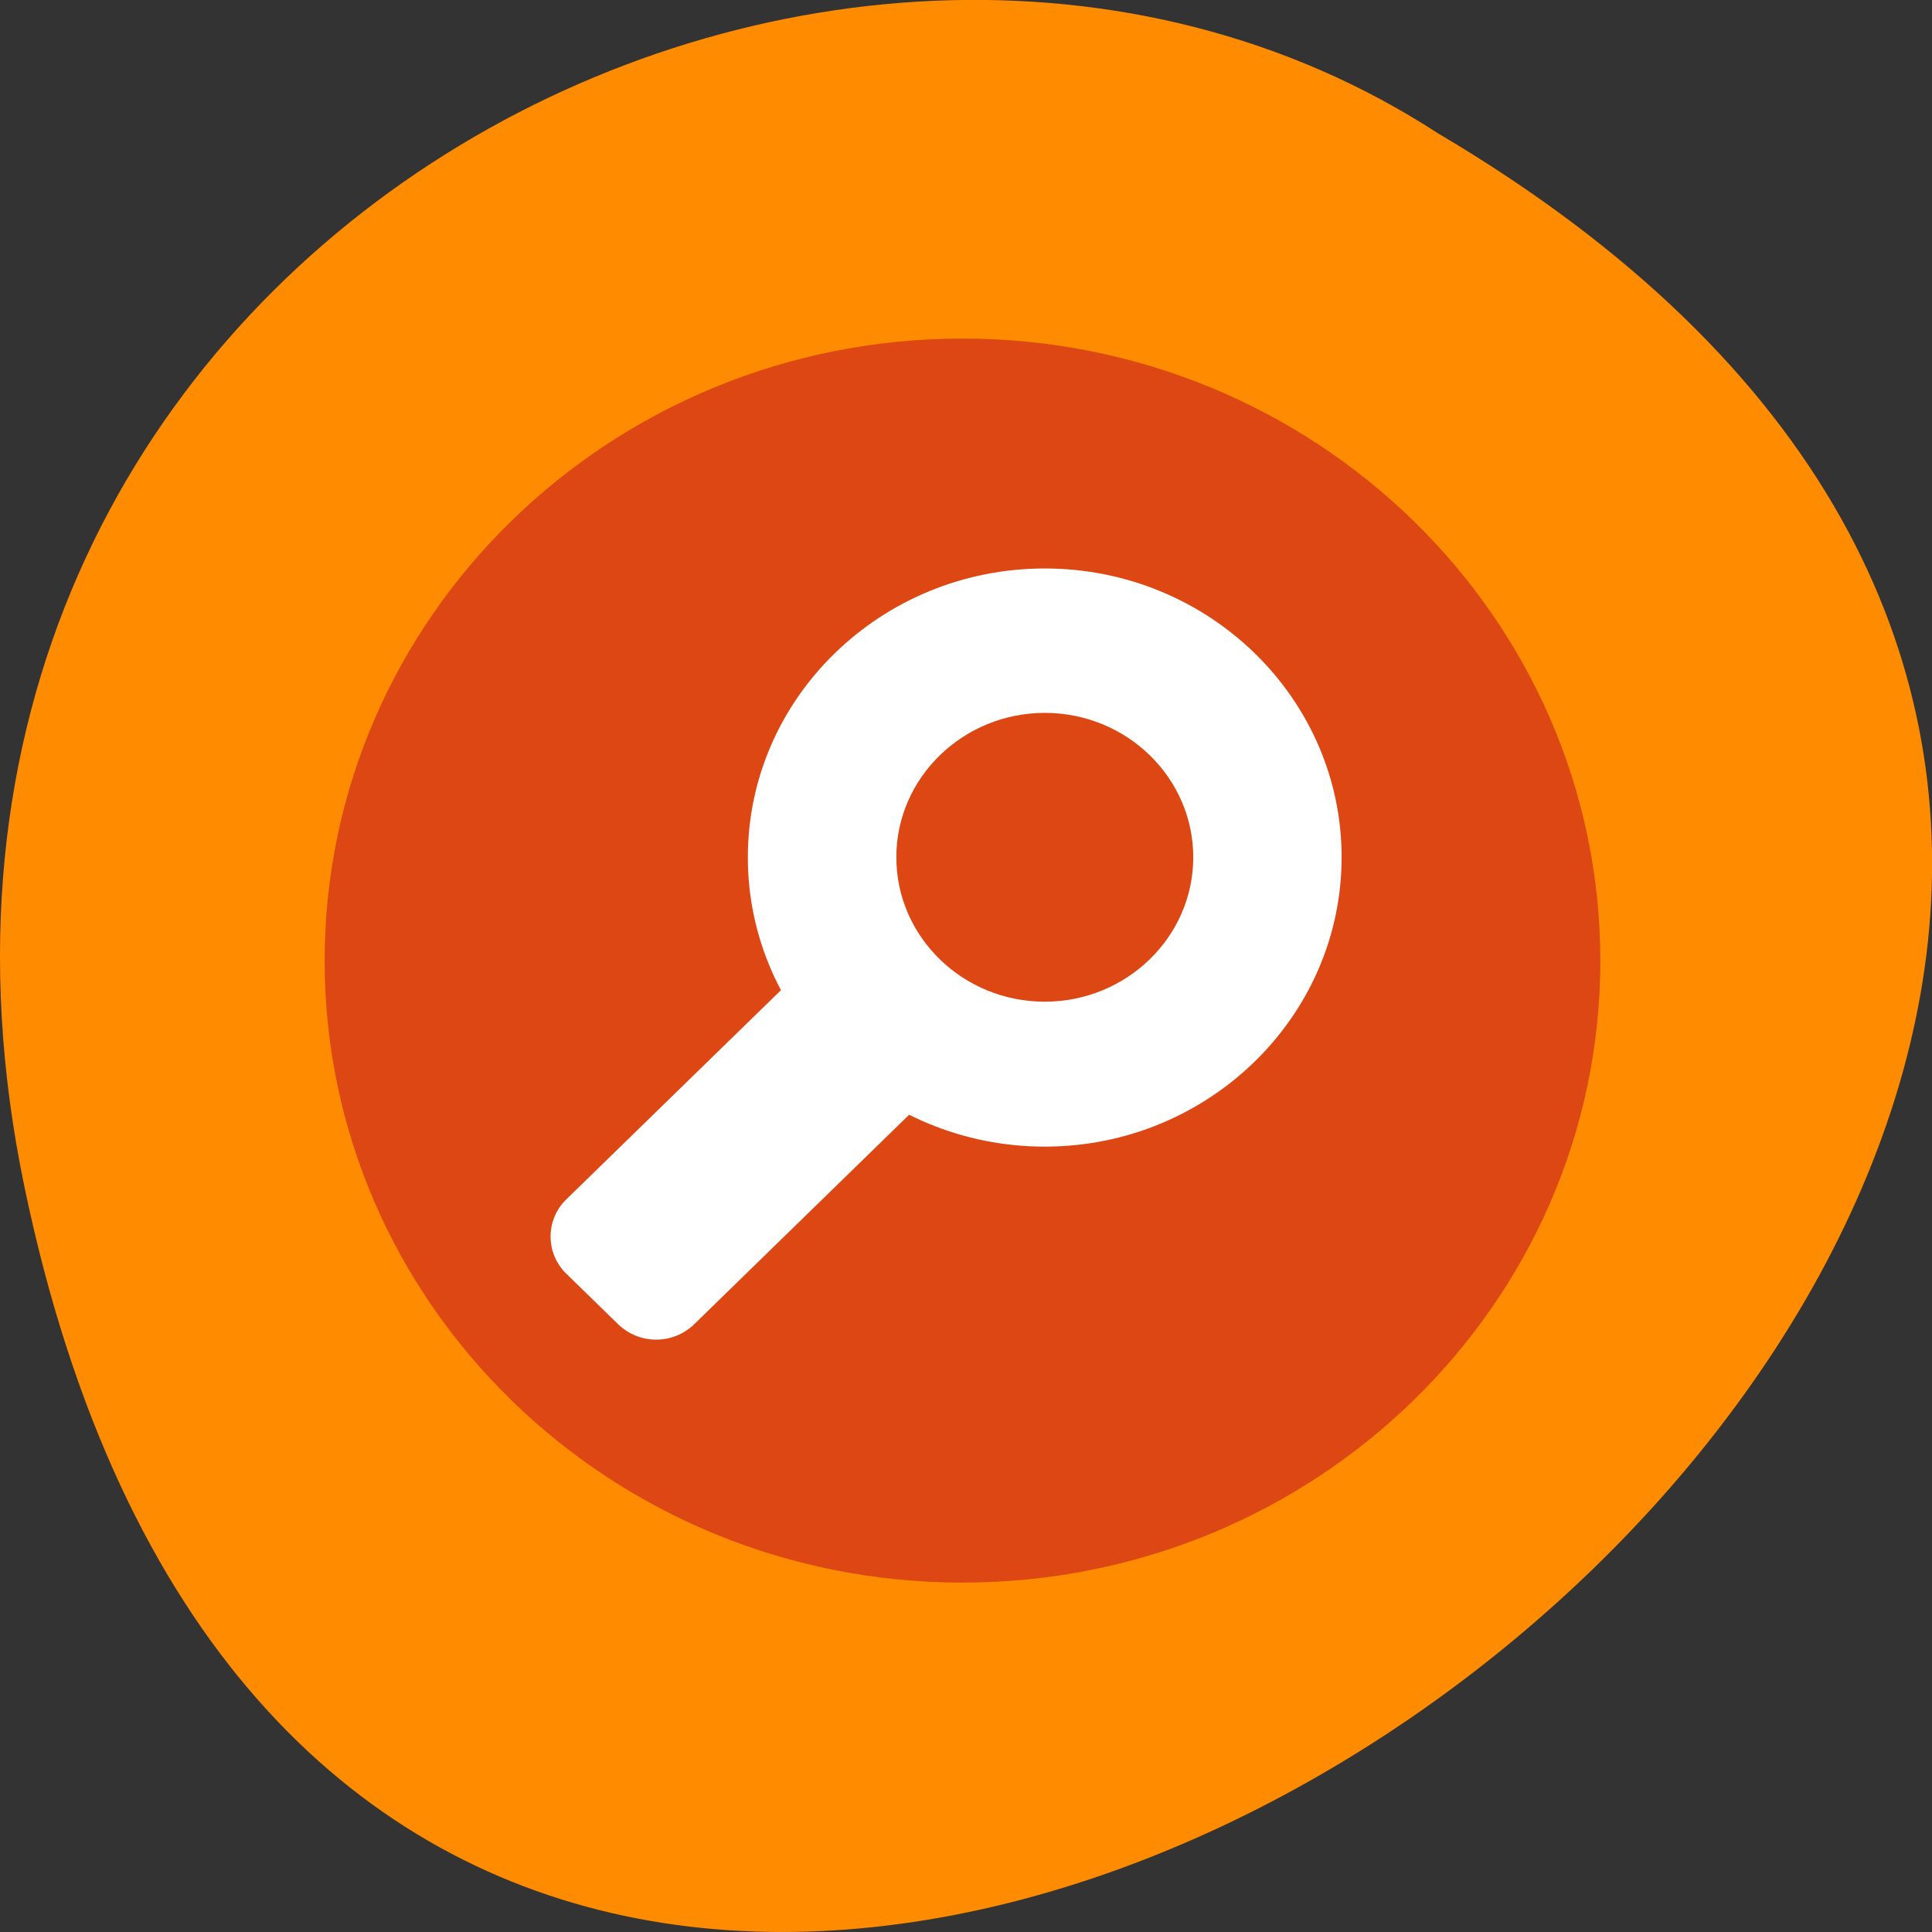 <svg xmlns="http://www.w3.org/2000/svg" viewBox="0 0 16 16"><rect x="0" y="0" width="16" height="16" fill="#333333" stroke="none"/><defs><radialGradient id="0" gradientUnits="userSpaceOnUse" cx="114.64" cy="-460.98" r="28"><stop stop-color="#000"/><stop offset="1" stop-color="#000" stop-opacity="0"/></radialGradient></defs><path d="m 0.203 9.832 c 3.125 14.992 24.617 -1.102 11.707 -8.727 c -5.02 -3.266 -13.313 1.016 -11.707 8.727" fill="#ff8c00"/><g stroke="url(#0)"><path d="m 1132.71 135.19 c 0 21.526 -17.653 39.01 -39.42 39.01 c -21.767 0 -39.42 -17.488 -39.42 -39.01 c 0 -21.555 17.653 -39.04 39.42 -39.04 c 21.767 0 39.42 17.488 39.42 39.04" transform="matrix(0.134 0 0 0.132 -138.53 -9.888)" fill="#dd4713"/><g fill="#fff"><path d="m 6.245 13.978 c -0.315 -0.316 -0.315 -0.838 0 -1.153 l 3.717 -3.718 c 0.322 -0.323 0.836 -0.323 1.158 0 l 0.786 0.786 c 0.322 0.316 0.322 0.838 0 1.153 l -3.717 3.718 c -0.322 0.323 -0.836 0.323 -1.158 0" transform="matrix(0.546 0 0 0.532 1.279 3.111)"/><path d="m 7.249 7.475 c 0 -1.242 1.015 -2.248 2.252 -2.248 c 1.244 0 2.252 1.01 2.252 2.248 c 0 1.242 -1.015 2.248 -2.252 2.248 c -1.244 0 -2.252 -1.01 -2.252 -2.248 m -2.252 0 c 0 -2.483 2.023 -4.496 4.503 -4.496 c 2.488 0 4.503 2.02 4.503 4.496 c 0 2.483 -2.023 4.504 -4.503 4.504 c -2.488 0 -4.503 -2.02 -4.503 -4.504" transform="matrix(0.546 0 0 0.532 3.465 3.123)" fill-rule="evenodd"/></g></g></svg>